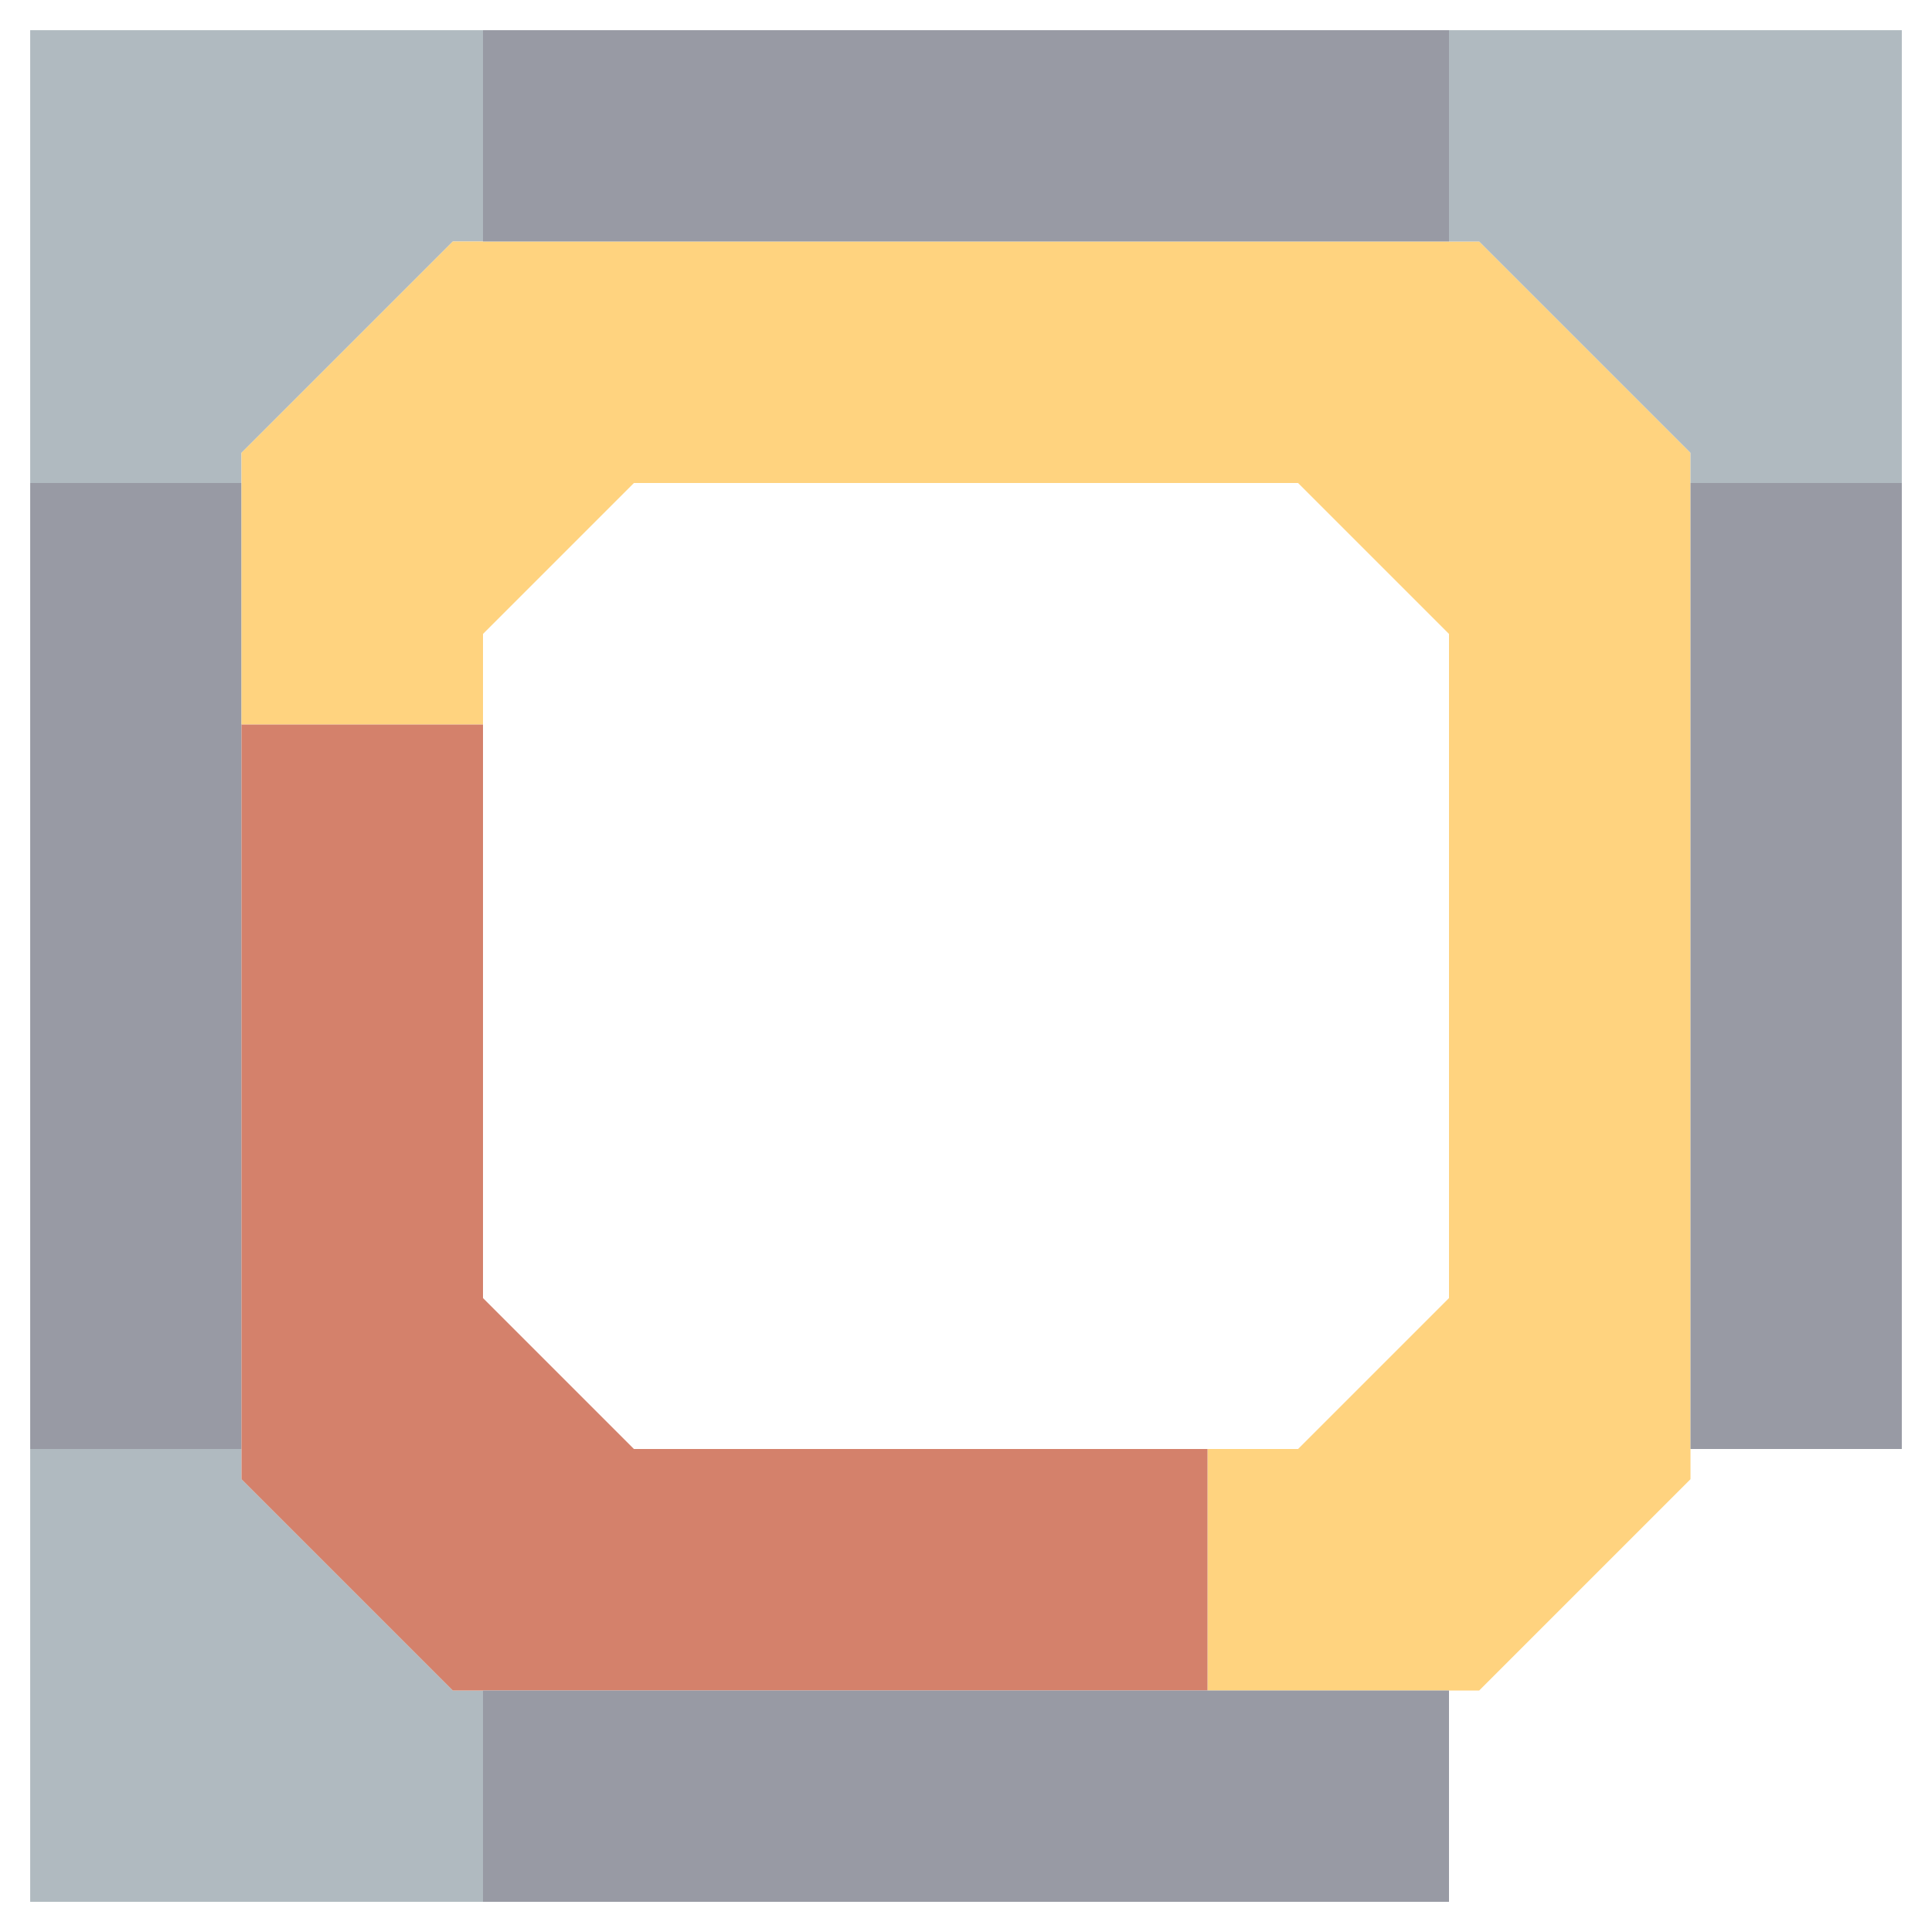 <svg xmlns="http://www.w3.org/2000/svg" width="32" height="32" style="fill-opacity:1;color-rendering:auto;color-interpolation:auto;text-rendering:auto;stroke:#000;stroke-linecap:square;stroke-miterlimit:10;shape-rendering:auto;stroke-opacity:1;fill:#000;stroke-dasharray:none;font-weight:400;stroke-width:1;font-family:&quot;Dialog&quot;;font-style:normal;stroke-linejoin:miter;font-size:12px;stroke-dashoffset:0;image-rendering:auto">
    <g style="stroke-linecap:round;fill:#b0bac0;stroke:#b0bac0">
        <path stroke="none" d="M.5 8V.5H8V4h-.5L4 7.5V8Z" style="stroke:none"/>
    </g>
    <g stroke="none" style="stroke-linecap:round;fill:#989aa4;stroke:#989aa4">
        <path d="M.5 24V8H4v16Z" style="stroke:none"/>
        <path d="M7.5 28H8v3.5H.5V24H4v.5Z" style="fill:#b0bac0;stroke:none"/>
        <path d="M4 12V7.5L7.5 4h17L28 7.5v17L24.5 28H20v-4h1.5l2.5-2.5v-11L21.5 8h-11L8 10.5V12Z" style="fill:#ffd37f;stroke:none"/>
        <path d="M4 24.5V12h4v9.5l2.5 2.5H20v4H7.5Z" style="fill:#d4816b;stroke:none"/>
        <path d="M8 4V.5h16V4Zm16 27.5H8V28h16Z" style="stroke:none"/>
        <path d="M24.5 4H24V.5h7.5V8H28v-.5Z" style="fill:#b0bac0;stroke:none"/>
        <path d="M28 24V8h3.5v16Z" style="stroke:none"/>
    </g>
</svg>
